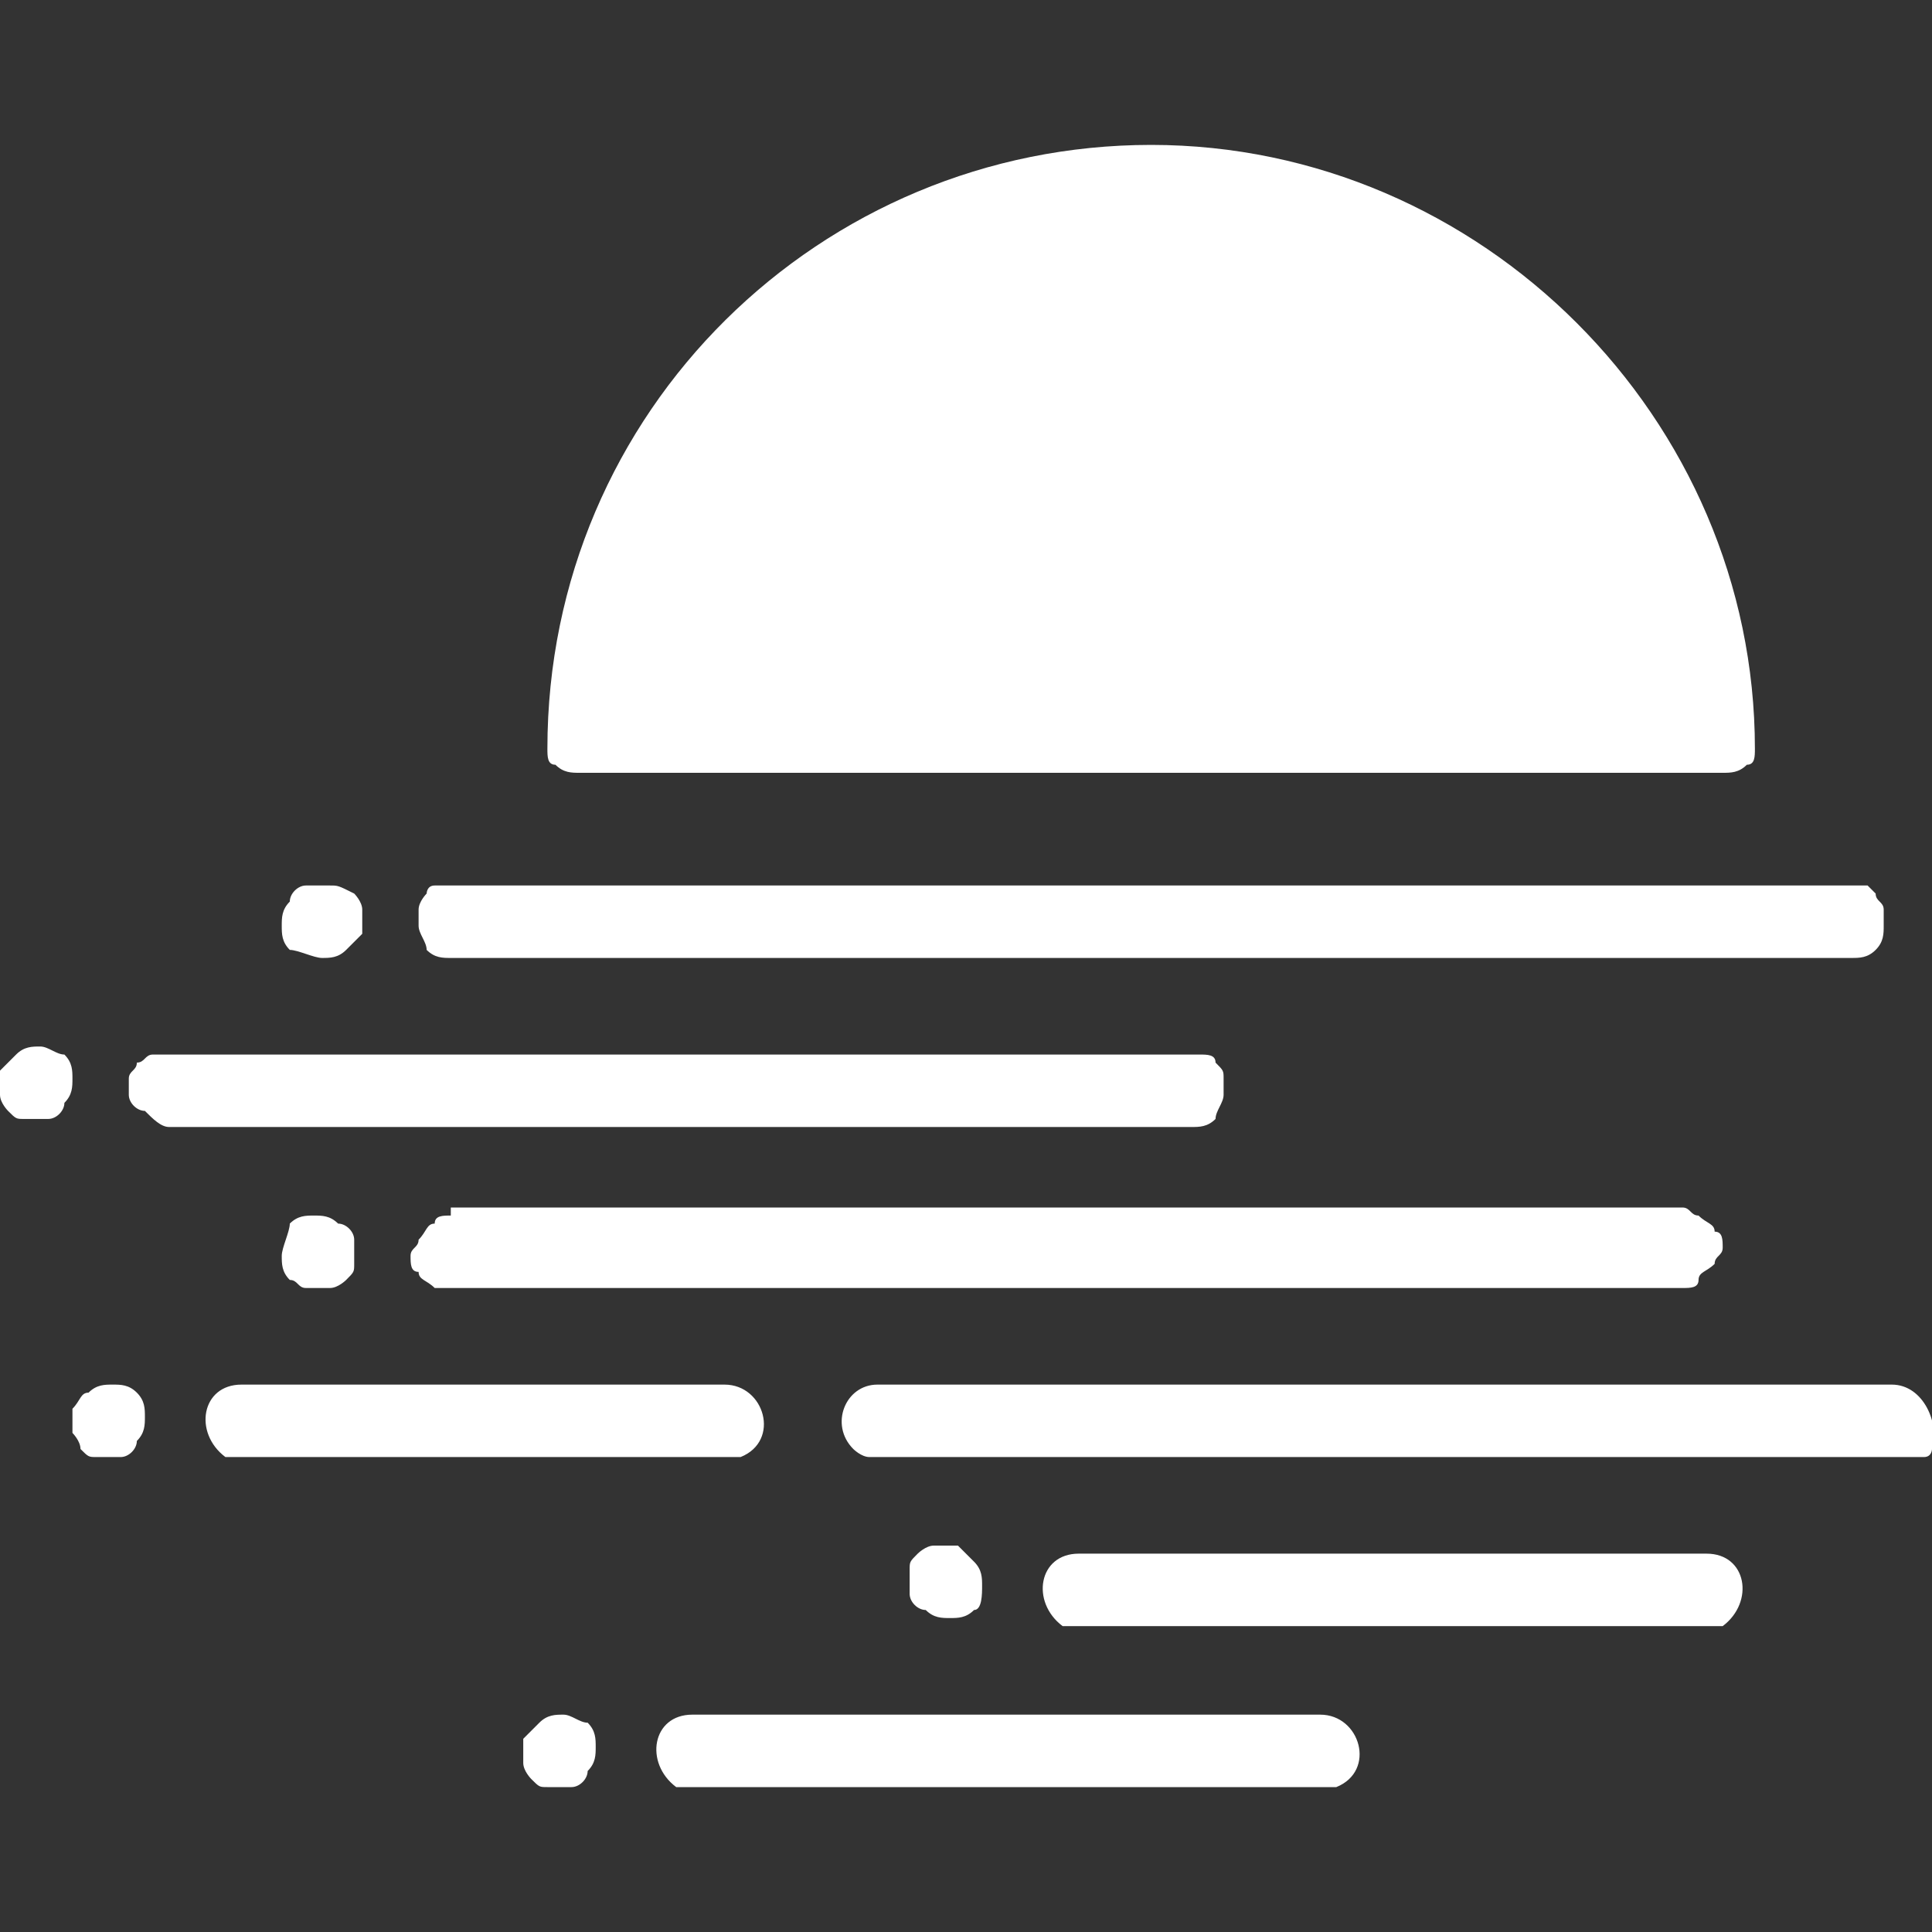 <svg version="1.1" xmlns="http://www.w3.org/2000/svg" x="0px" y="0px" viewBox="0 0 24 24">
<rect x="0" y="0" width="24" height="24" fill="#333333" stroke="none"/>
<path fill="#FFFFFF" d="M6.8,9.3L6.8,9.3c0-4.2,3.4-7.5,7.5-7.5c4.1,0,7.5,3.4,7.5,7.5v0c0,0.1,0,0.2-0.1,0.2
	c-0.1,0.1-0.2,0.1-0.3,0.1H7.2c-0.1,0-0.2,0-0.3-0.1C6.8,9.5,6.8,9.4,6.8,9.3z M1.4,17.2c-0.1,0-0.2,0-0.3,0.1
	C1,17.3,1,17.4,0.9,17.5c0,0.1,0,0.2,0,0.3C0.9,17.8,1,17.9,1,18c0.1,0.1,0.1,0.1,0.2,0.1c0.1,0,0.2,0,0.3,0c0.1,0,0.2-0.1,0.2-0.2
	c0.1-0.1,0.1-0.2,0.1-0.3c0-0.1,0-0.2-0.1-0.3C1.6,17.2,1.5,17.2,1.4,17.2z M5.6,15.1c-0.1,0-0.2,0-0.2,0.1c-0.1,0-0.1,0.1-0.2,0.2
	c0,0.1-0.1,0.1-0.1,0.2c0,0.1,0,0.2,0.1,0.2l0,0c0,0.1,0.1,0.1,0.2,0.2C5.5,16,5.5,16,5.6,16h15.3c0.1,0,0.2,0,0.2-0.1
	s0.1-0.1,0.2-0.2l0,0c0-0.1,0.1-0.1,0.1-0.2c0-0.1,0-0.2-0.1-0.2c0-0.1-0.1-0.1-0.2-0.2c-0.1,0-0.1-0.1-0.2-0.1H5.6z M5.2,11.5
	c0,0.1,0.1,0.2,0.1,0.3c0.1,0.1,0.2,0.1,0.3,0.1H23c0.1,0,0.2,0,0.3-0.1c0.1-0.1,0.1-0.2,0.1-0.3v0c0-0.1,0-0.1,0-0.2
	c0-0.1-0.1-0.1-0.1-0.2c0,0-0.1-0.1-0.1-0.1c-0.1,0-0.1,0-0.2,0H5.6c-0.1,0-0.1,0-0.2,0c-0.1,0-0.1,0.1-0.1,0.1s-0.1,0.1-0.1,0.2
	C5.2,11.3,5.2,11.4,5.2,11.5L5.2,11.5z M16.4,21.3H8.6c-0.5,0-0.6,0.6-0.2,0.9l0,0c0.1,0,0.1,0,0.2,0h7.8c0.1,0,0.1,0,0.2,0l0,0
	C17.1,22,16.9,21.3,16.4,21.3z M21.2,19.3h-7.8c-0.5,0-0.6,0.6-0.2,0.9l0,0c0.1,0,0.1,0,0.2,0h7.8c0.1,0,0.1,0,0.2,0l0,0
	C21.8,19.9,21.7,19.3,21.2,19.3z M23.5,17.2H10.9c-0.4,0-0.6,0.5-0.3,0.8l0,0c0,0,0.1,0.1,0.2,0.1c0.1,0,0.1,0,0.2,0h12.7
	c0.1,0,0.1,0,0.2,0c0.1,0,0.1-0.1,0.1-0.1l0,0C24.1,17.7,23.9,17.2,23.5,17.2z M9.2,18.1L9.2,18.1c0.5-0.2,0.3-0.9-0.2-0.9H3
	c-0.5,0-0.6,0.6-0.2,0.9l0,0c0.1,0,0.1,0,0.2,0h6C9.1,18.1,9.2,18.1,9.2,18.1z M4,11.9c0.1,0,0.2,0,0.3-0.1c0.1-0.1,0.1-0.1,0.2-0.2
	c0-0.1,0-0.2,0-0.3c0-0.1-0.1-0.2-0.1-0.2C4.2,11,4.2,11,4.1,11c-0.1,0-0.2,0-0.3,0c-0.1,0-0.2,0.1-0.2,0.2
	c-0.1,0.1-0.1,0.2-0.1,0.3c0,0.1,0,0.2,0.1,0.3C3.7,11.8,3.9,11.9,4,11.9z M15.2,13.6C15.2,13.6,15.2,13.6,15.2,13.6
	c0-0.1,0-0.2,0-0.2c0-0.1,0-0.1-0.1-0.2c0-0.1-0.1-0.1-0.2-0.1c-0.1,0-0.1,0-0.2,0H2.1c-0.1,0-0.1,0-0.2,0c-0.1,0-0.1,0.1-0.2,0.1
	c0,0.1-0.1,0.1-0.1,0.2c0,0.1,0,0.1,0,0.2c0,0,0,0,0,0c0,0.1,0.1,0.2,0.2,0.2C1.9,13.9,2,14,2.1,14h12.7c0.1,0,0.2,0,0.3-0.1
	C15.1,13.8,15.2,13.7,15.2,13.6z M0.5,13c-0.1,0-0.2,0-0.3,0.1c-0.1,0.1-0.1,0.1-0.2,0.2c0,0.1,0,0.2,0,0.3c0,0.1,0.1,0.2,0.1,0.2
	c0.1,0.1,0.1,0.1,0.2,0.1c0.1,0,0.2,0,0.3,0c0.1,0,0.2-0.1,0.2-0.2c0.1-0.1,0.1-0.2,0.1-0.3c0-0.1,0-0.2-0.1-0.3
	C0.7,13.1,0.6,13,0.5,13z M3.5,15.6c0,0.1,0,0.2,0.1,0.3C3.7,15.9,3.7,16,3.8,16c0.1,0,0.2,0,0.3,0c0.1,0,0.2-0.1,0.2-0.1
	c0.1-0.1,0.1-0.1,0.1-0.2c0-0.1,0-0.2,0-0.3c0-0.1-0.1-0.2-0.2-0.2c-0.1-0.1-0.2-0.1-0.3-0.1c-0.1,0-0.2,0-0.3,0.1
	C3.6,15.3,3.5,15.5,3.5,15.6z M12.2,19.7c0-0.1,0-0.2-0.1-0.3c-0.1-0.1-0.1-0.1-0.2-0.2c-0.1,0-0.2,0-0.3,0c-0.1,0-0.2,0.1-0.2,0.1
	c-0.1,0.1-0.1,0.1-0.1,0.2c0,0.1,0,0.2,0,0.3c0,0.1,0.1,0.2,0.2,0.2c0.1,0.1,0.2,0.1,0.3,0.1c0.1,0,0.2,0,0.3-0.1
	C12.2,20,12.2,19.8,12.2,19.7z M7,21.3c-0.1,0-0.2,0-0.3,0.1c-0.1,0.1-0.1,0.1-0.2,0.2c0,0.1,0,0.2,0,0.3s0.1,0.2,0.1,0.2
	c0.1,0.1,0.1,0.1,0.2,0.1s0.2,0,0.3,0c0.1,0,0.2-0.1,0.2-0.2c0.1-0.1,0.1-0.2,0.1-0.3c0-0.1,0-0.2-0.1-0.3C7.2,21.4,7.1,21.3,7,21.3
	z"/>
</svg>
